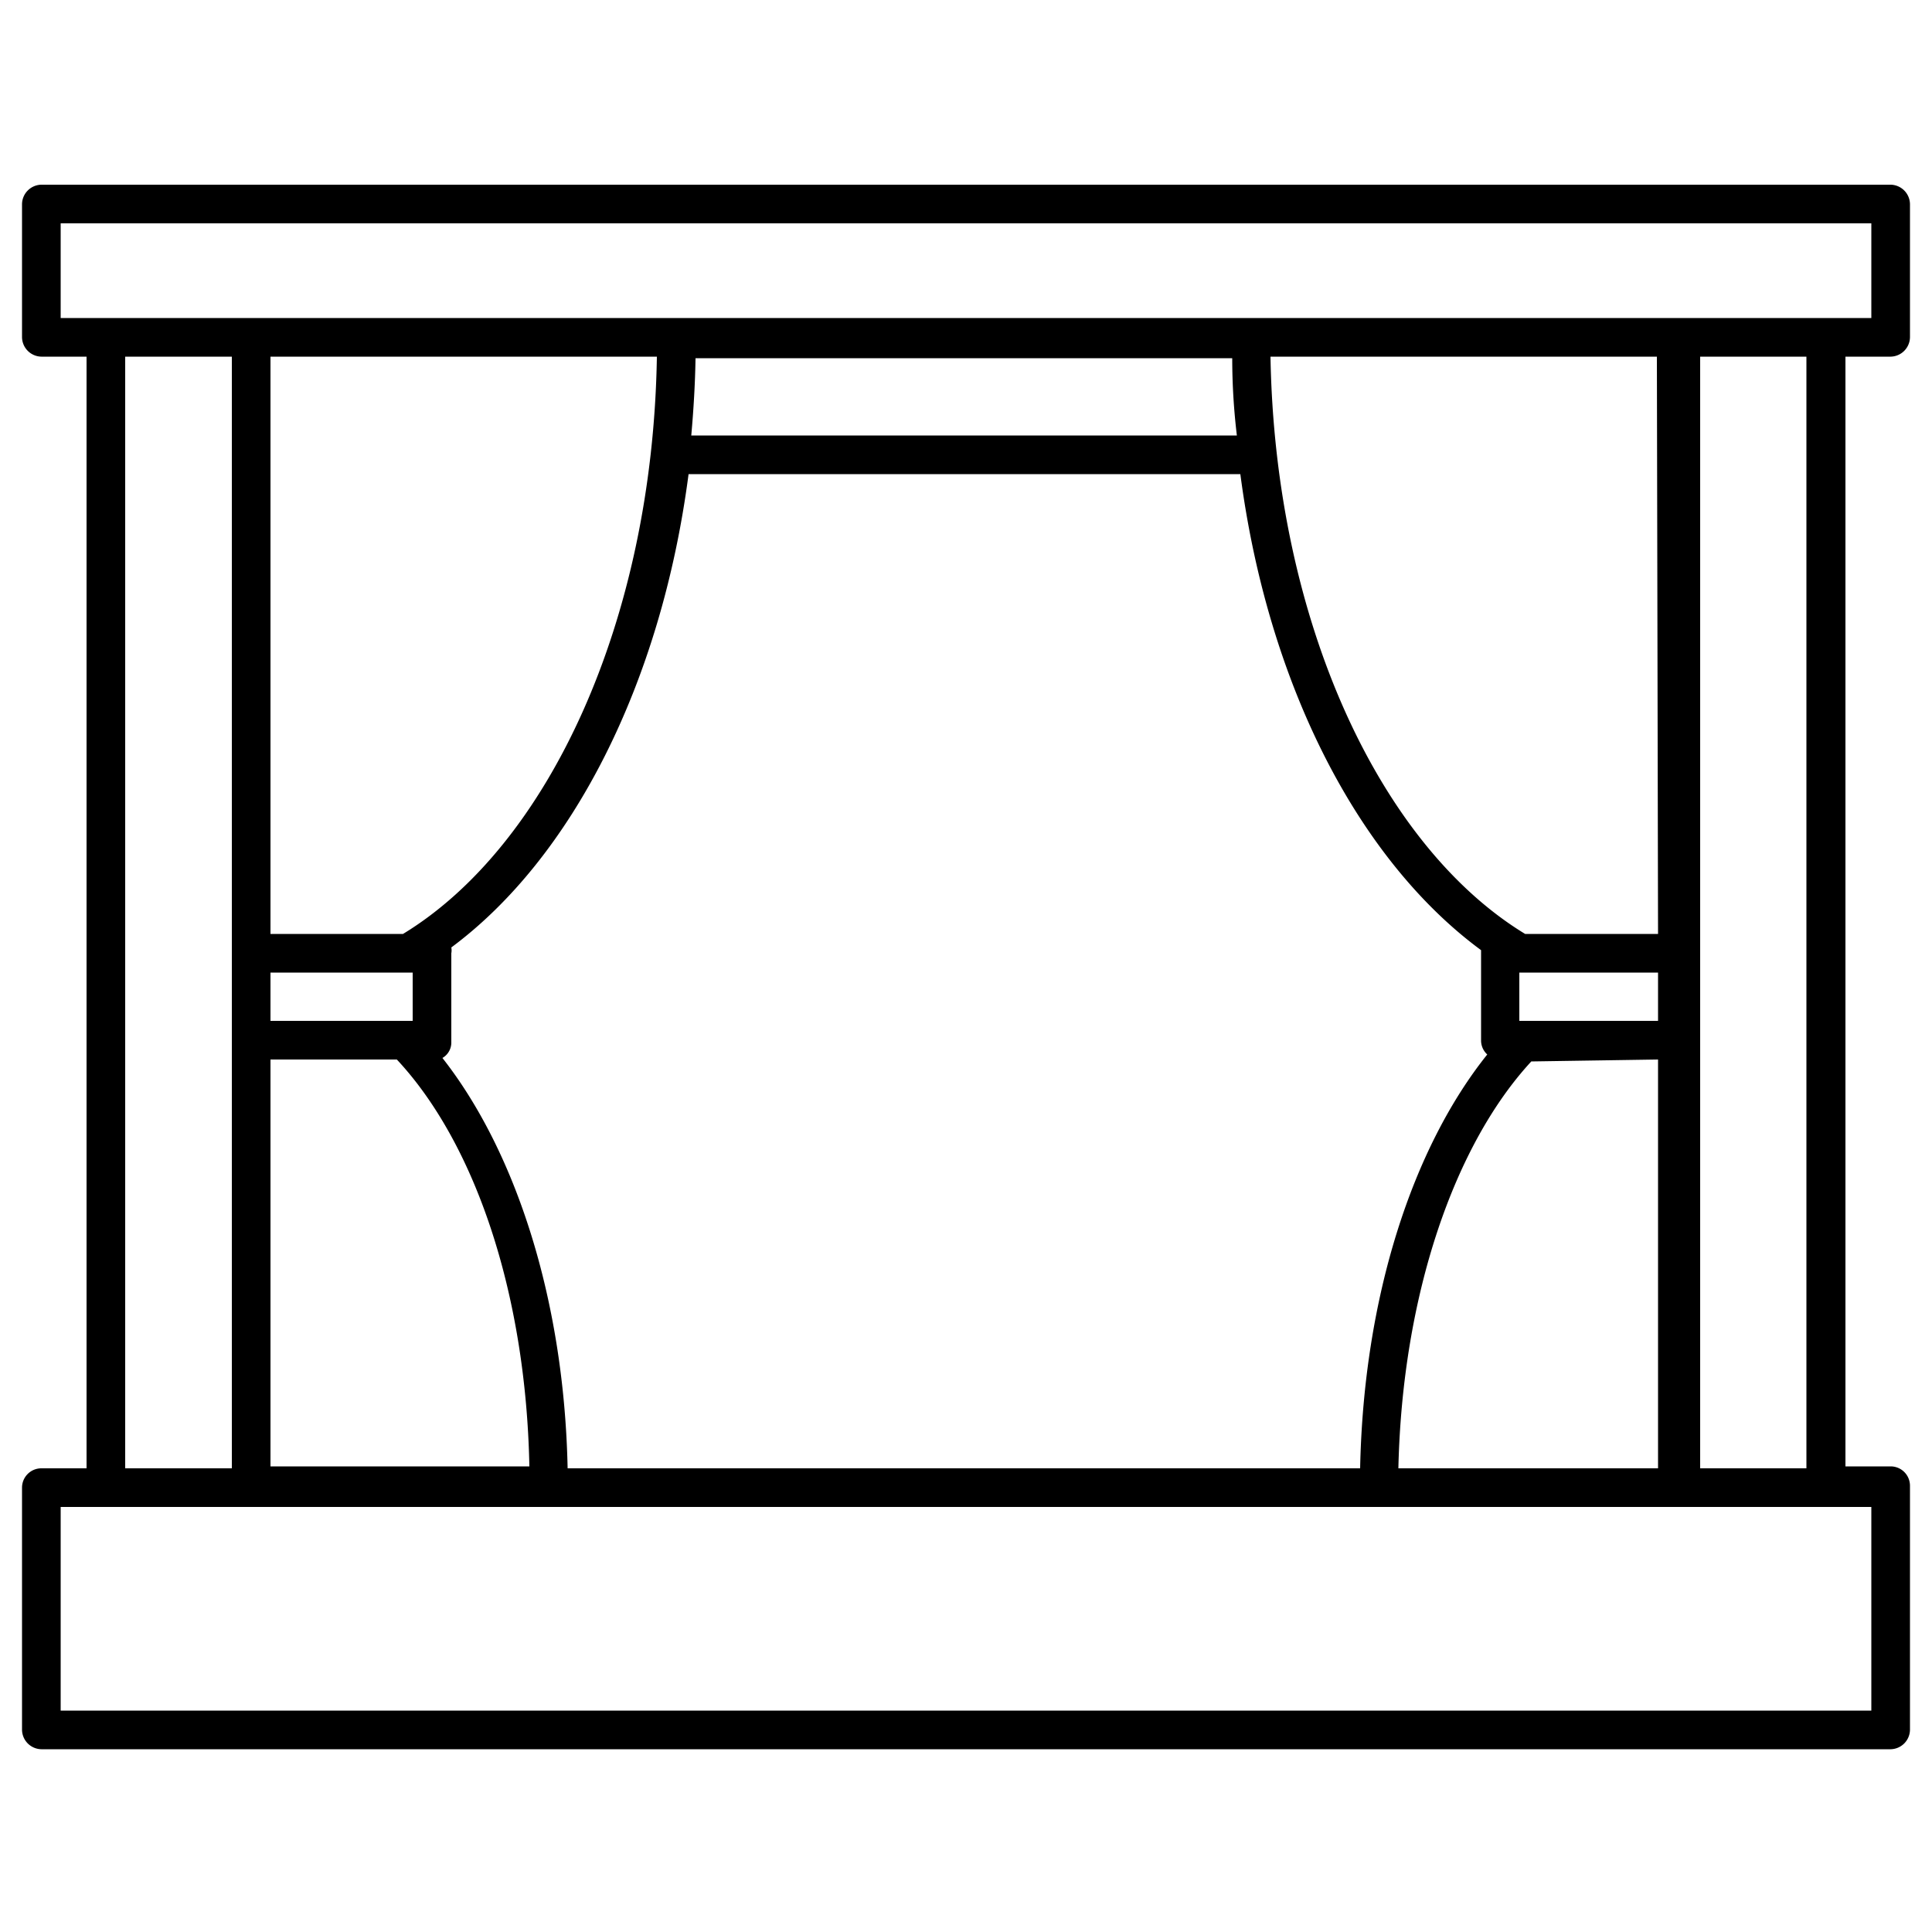 <svg id="ICONS" xmlns="http://www.w3.org/2000/svg" viewBox="0 0 50 50"><defs><style>.cls-1{fill:none;}</style></defs><path class="cls-1" d="M10.93,26.67h.75v-.55C11.42,26.33,11.16,26.51,10.93,26.67Z"/><path class="cls-1" d="M40.08,30.31A13.69,13.69,0,0,1,42,27.92H40.71V26.67H42a15.87,15.87,0,0,1-5.66-6.75,22.64,22.64,0,0,1-1.81-7.15H32.19c.8,5.26,3.09,9.6,6.14,11.82,0,0,0,.05,0,.08v2.25a.49.49,0,0,0,.16.37C36.56,29.7,35.29,33.56,35.2,38H15.13c0,.32,0,.65.06,1H37.71a19.42,19.42,0,0,1,1-5.65A14,14,0,0,1,40.08,30.31Z"/><path class="cls-1" d="M10.93,27.92a13.69,13.69,0,0,1,1.89,2.39,15.23,15.23,0,0,1,1.12,2.29,15.64,15.64,0,0,0-2.08-4.68Z"/><path d="M48.93,9.23a.51.51,0,0,0,.5-.5V5.28a.51.51,0,0,0-.5-.5H1.07a.51.51,0,0,0-.5.5V8.73a.51.51,0,0,0,.5.5H2.24V38H1.07a.5.5,0,0,0-.5.5v6.27a.51.51,0,0,0,.5.5H48.93a.51.51,0,0,0,.5-.5V38.45a.5.5,0,0,0-.5-.5H47.76V9.23ZM48.43,39v5.27H1.57V39H48.43ZM3.24,38V9.23H6V38ZM32.1,12.27c.72,5.49,3.08,10,6.23,12.32,0,0,0,.05,0,.08v2.25a.49.49,0,0,0,.16.37C36.56,29.7,35.29,33.56,35.2,38H14.69c-.09-4.36-1.34-8.2-3.24-10.62a.46.46,0,0,0,.23-.41V24.67a.4.4,0,0,0,0-.15c3.11-2.31,5.43-6.81,6.14-12.25Zm-14.21-1c.06-.67.1-1.35.11-2H31.89q0,1,.12,2ZM39.32,26.42V25.17h3.59v1.25Zm3.59,1V38H36.19c.1-4.5,1.46-8.39,3.44-10.53Zm0-3.25H39.47C35.72,21.89,33,16.09,32.88,9.23h10Zm-32.48,0H7V9.23H17C16.89,16.09,14.18,21.89,10.43,24.17Zm.25,1v1.25H7V25.17Zm-.41,2.25c2,2.14,3.34,6,3.43,10.53H7V27.42ZM44,38V9.23h2.75V38ZM47.26,8.23H1.57V5.78H48.43V8.23Z"/></svg>